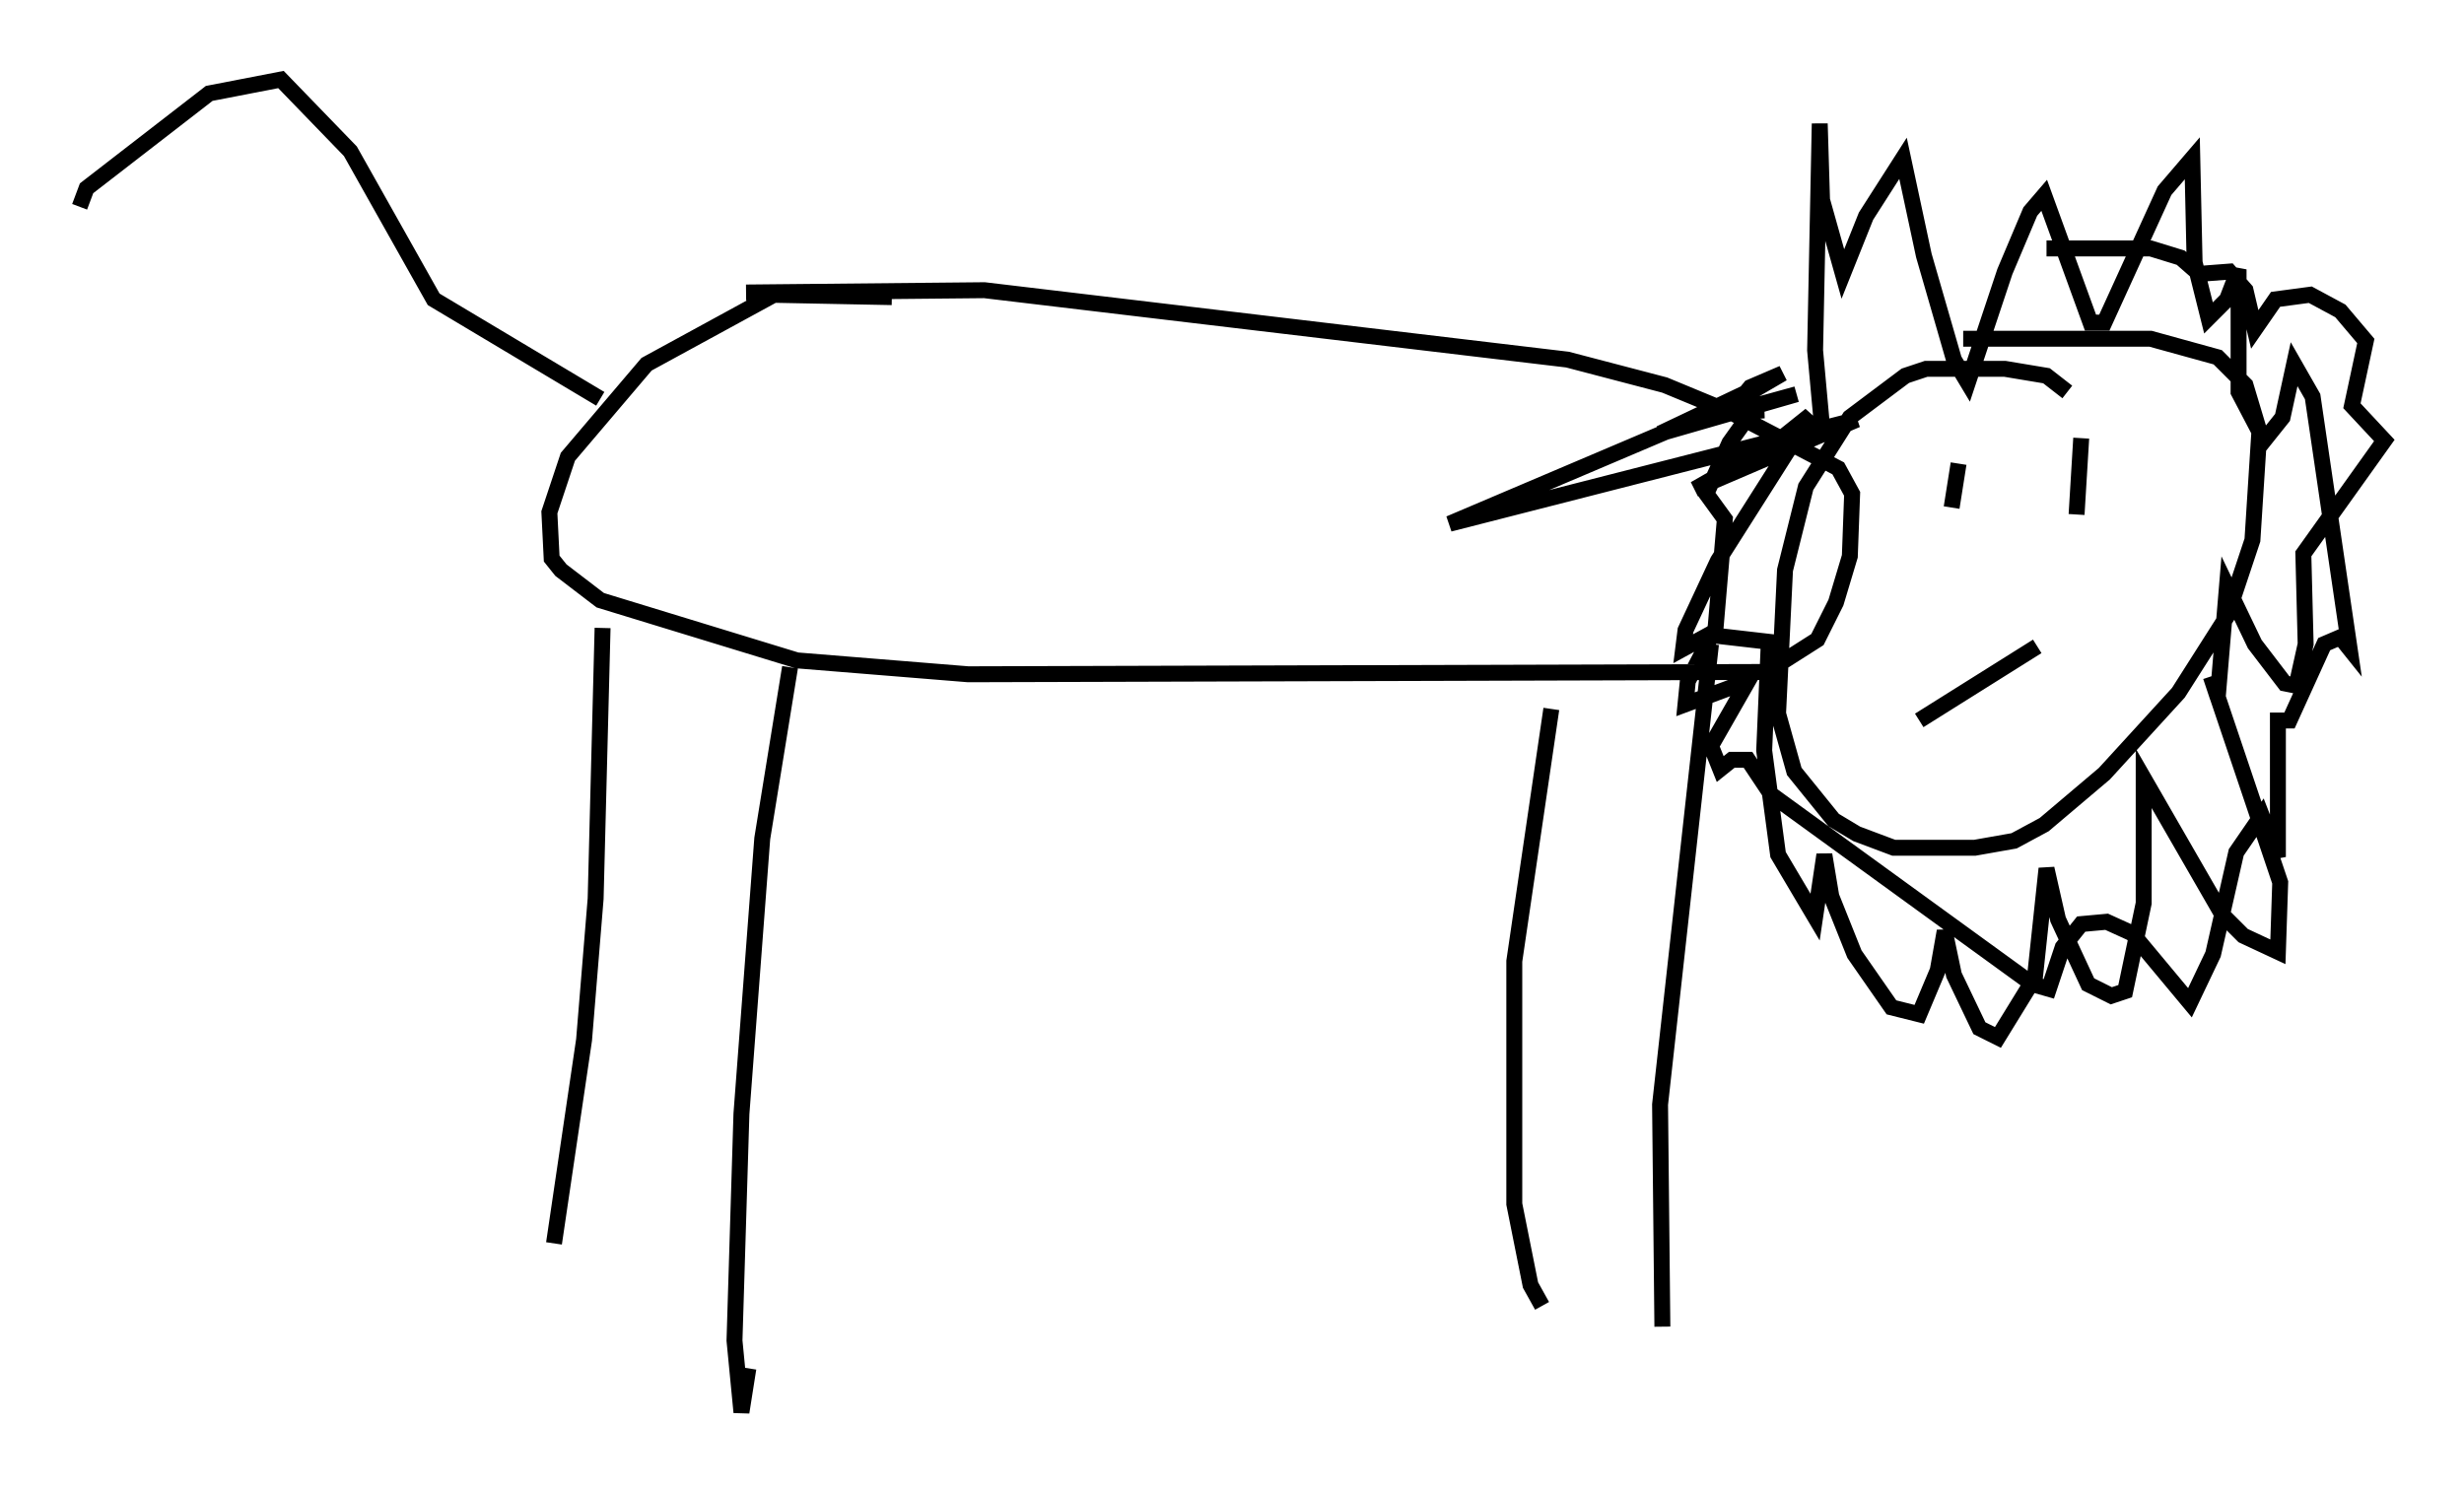 <?xml version="1.0" encoding="utf-8" ?>
<svg baseProfile="full" height="93.665" version="1.1" width="154.67" xmlns="http://www.w3.org/2000/svg" xmlns:ev="http://www.w3.org/2001/xml-events" xmlns:xlink="http://www.w3.org/1999/xlink"><defs /><rect fill="white" height="93.665" width="154.67" x="0" y="0" /><path d="M59.469, 19.816 m-3.486, -1.162 l-7.408, -0.145 -7.989, 4.358 l-4.939, 5.81 -1.162, 3.486 l0.145, 2.905 0.581, 0.726 l2.469, 1.888 12.346, 3.777 l10.749, 0.872 50.112, -0.145 l3.196, -2.034 1.162, -2.324 l0.872, -2.905 0.145, -3.922 l-0.872, -1.598 -6.682, -3.486 l-4.212, -1.743 -6.101, -1.598 l-36.603, -4.358 -14.961, 0.145 m-9.006, 21.061 l-0.436, 16.994 -0.726, 8.86 l-1.888, 12.782 m14.816, -36.168 l-1.743, 10.749 -1.307, 17.285 l-0.436, 14.235 0.436, 4.503 l0.436, -2.76 m50.402, -41.397 l-2.324, 15.832 0.0, 15.251 l1.017, 5.084 0.726, 1.307 m10.603, -41.542 l-3.196, 28.905 0.145, 13.944 m25.419, -58.681 l-1.307, -1.017 -2.615, -0.436 l-4.939, 0.0 -1.307, 0.436 l-3.486, 2.615 -2.76, 4.358 l-1.307, 5.229 -0.436, 9.006 l1.017, 3.631 2.469, 3.05 l1.453, 0.872 2.324, 0.872 l5.084, 0.0 2.469, -0.436 l1.888, -1.017 3.777, -3.196 l4.648, -5.084 3.05, -4.793 l1.598, -4.793 0.436, -6.827 l-0.872, -2.905 -1.743, -1.743 l-4.212, -1.162 -11.765, 0.0 m-8.86, 5.52 l-0.436, -4.793 0.291, -14.235 l0.145, 4.793 1.307, 4.648 l1.453, -3.631 2.324, -3.631 l1.307, 6.101 1.888, 6.536 l0.872, 1.453 2.324, -6.972 l1.598, -3.777 0.872, -1.017 l2.905, 7.989 0.872, 0.0 l3.777, -8.279 1.743, -2.034 l0.145, 6.536 0.872, 3.486 l1.162, -1.162 0.726, -1.888 l0.0, 7.698 1.598, 3.05 l1.162, -1.453 0.726, -3.341 l1.162, 2.034 2.324, 15.832 l-0.581, -0.726 -1.017, 0.436 l-2.179, 4.793 -0.726, 0.0 l0.0, 8.57 -1.017, -2.615 l-1.598, 2.324 -1.453, 6.391 l-1.453, 3.05 -3.631, -4.358 l-1.598, -0.726 -1.598, 0.145 l-1.162, 1.453 -0.872, 2.615 l-1.017, -0.291 -16.413, -11.911 l-1.453, -2.179 -1.017, 0.0 l-0.726, 0.581 -0.581, -1.453 l2.324, -4.067 -3.922, 1.453 l0.145, -1.453 1.743, -3.341 l0.581, -6.827 -1.162, -1.598 l1.453, -3.196 1.453, -2.034 l0.726, 0.0 -2.179, 0.145 l1.453, -1.453 -5.81, 2.76 l8.57, -2.469 -4.212, 1.162 l1.307, -1.598 2.034, -0.872 l-3.486, 2.034 -17.43, 7.408 l25.564, -6.536 -10.168, 4.358 l5.084, -2.905 2.179, -1.743 l-5.81, 9.151 -2.034, 4.358 l-0.145, 1.162 1.598, -0.872 l3.777, 0.436 -0.291, 6.827 l0.872, 6.536 2.324, 3.922 l0.581, -3.922 0.436, 2.615 l1.453, 3.631 2.324, 3.341 l1.743, 0.436 1.162, -2.76 l0.436, -2.469 0.581, 2.76 l1.598, 3.341 1.162, 0.581 l2.324, -3.777 0.726, -6.827 l0.726, 3.196 1.888, 4.067 l1.453, 0.726 0.872, -0.291 l1.162, -5.52 0.0, -7.844 l4.939, 8.57 1.307, 1.307 l2.179, 1.017 0.145, -4.358 l-4.358, -12.927 0.436, 1.307 l0.581, -6.972 1.743, 3.631 l1.888, 2.469 0.726, 0.145 l0.581, -2.615 -0.145, -5.665 l5.084, -7.117 -2.034, -2.179 l0.872, -4.067 -1.598, -1.888 l-1.888, -1.017 -2.179, 0.291 l-1.307, 1.888 -0.581, -2.469 l-1.017, -1.162 -1.888, 0.145 l-1.162, -1.017 -1.888, -0.581 l-6.536, 0.0 m-5.52, 13.508 l-0.436, 2.76 m8.134, -4.358 l-0.291, 4.793 m-9.877, 12.927 l7.408, -4.648 m-90.201, -15.542 l-10.458, -6.246 -5.229, -9.296 l-4.358, -4.503 -4.503, 0.872 l-7.698, 5.955 -0.436, 1.162 " fill="none" stroke="black" stroke-width="1" /></svg>